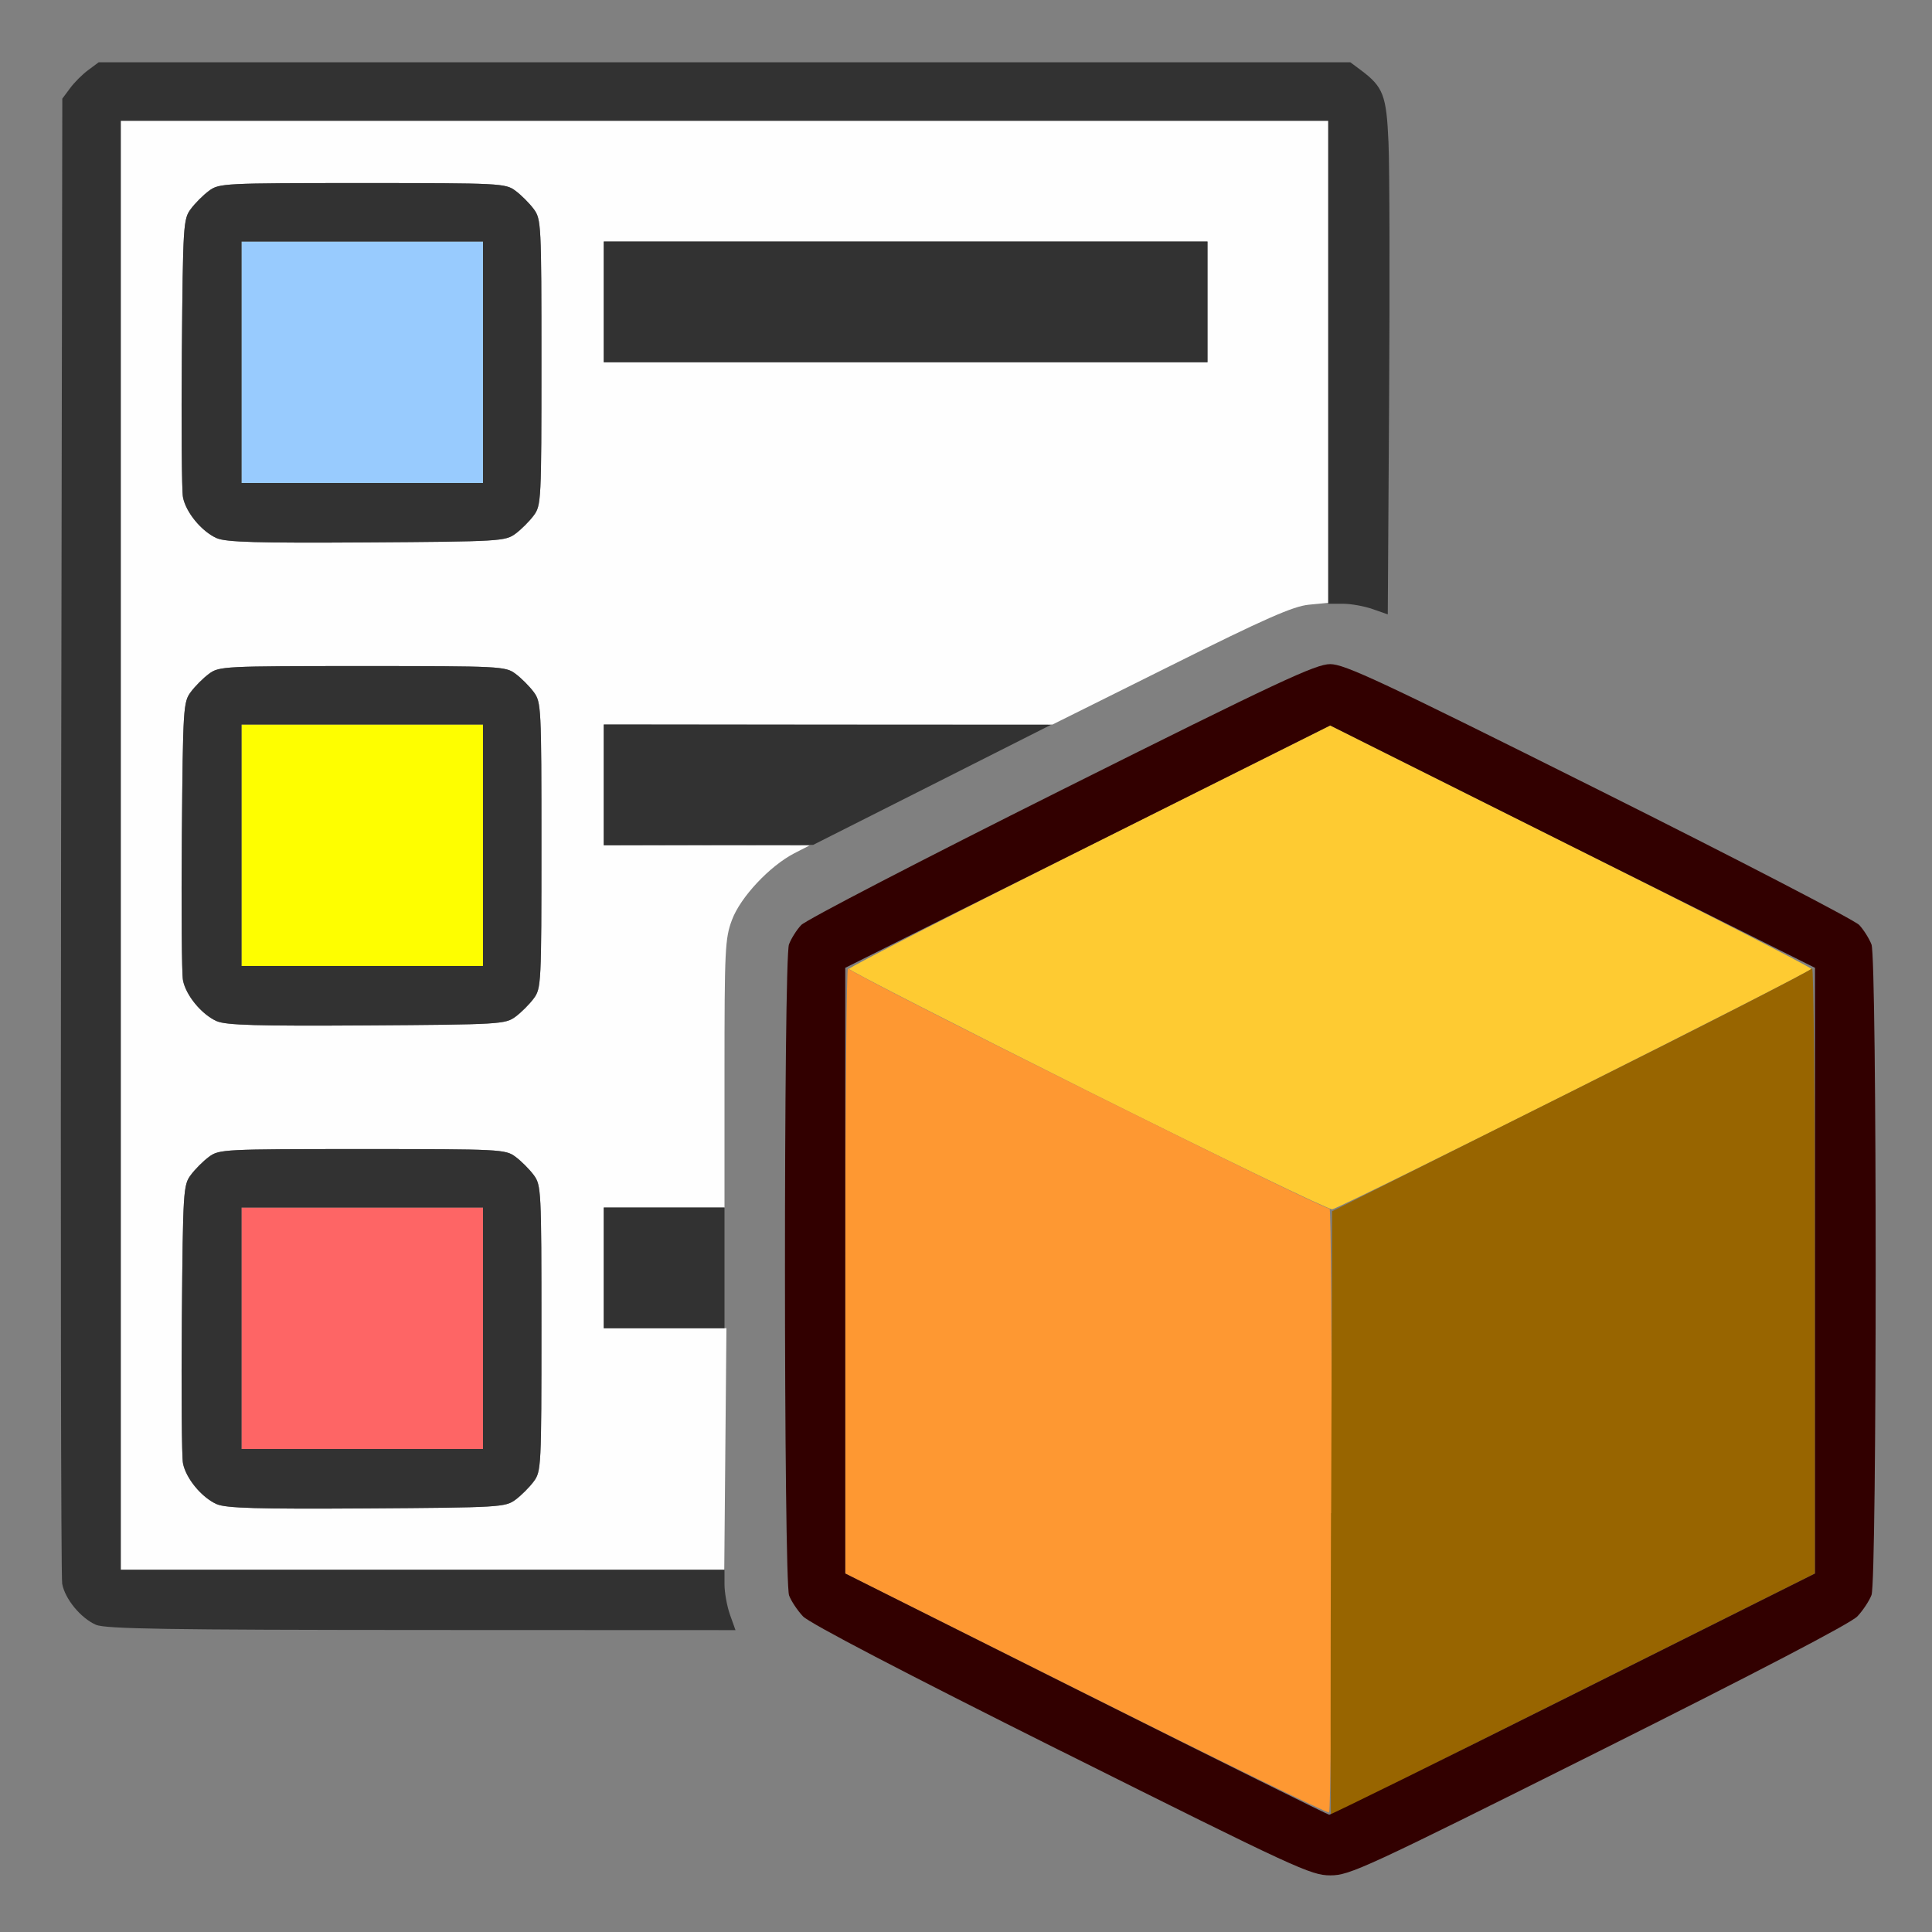 <?xml version="1.0" encoding="UTF-8" standalone="no"?>
<!-- Created with Inkscape (http://www.inkscape.org/) -->

<svg
   version="1.1"
   id="svg2"
   width="1600"
   height="1600"
   viewBox="0 0 1600 1600"
   sodipodi:docname="field_at_index.svg"
   inkscape:version="1.2.2 (732a01da63, 2022-12-09)"
   xmlns:inkscape="http://www.inkscape.org/namespaces/inkscape"
   xmlns:sodipodi="http://sodipodi.sourceforge.net/DTD/sodipodi-0.dtd"
   xmlns="http://www.w3.org/2000/svg"
   xmlns:svg="http://www.w3.org/2000/svg"
   xmlns:rdf="http://www.w3.org/1999/02/22-rdf-syntax-ns#"
   xmlns:cc="http://creativecommons.org/ns#"
   xmlns:dc="http://purl.org/dc/elements/1.1/">
  <rect x="0" y="0" width="1600" height="1600" fill="#808080" stroke="none"/>
  <defs
     id="defs6" />
  <sodipodi:namedview
     pagecolor="#808080"
     bordercolor="#666666"
     borderopacity="1"
     objecttolerance="10"
     gridtolerance="10"
     guidetolerance="10"
     inkscape:pageopacity="0"
     inkscape:pageshadow="2"
     inkscape:window-width="1993"
     inkscape:window-height="1009"
     id="namedview4"
     showgrid="false"
     inkscape:zoom="0.5"
     inkscape:cx="727"
     inkscape:cy="766"
     inkscape:window-x="-8"
     inkscape:window-y="-8"
     inkscape:window-maximized="1"
     inkscape:current-layer="FIELD_AT_INDEX"
     inkscape:showpageshadow="0"
     inkscape:pagecheckerboard="true"
     inkscape:deskcolor="#d1d1d1" />
  <g
     id="FIELD_AT_INDEX"
     transform="matrix(100,0,0,100,0,4.9999997e-5)"
     style="stroke-width:0.011">
    <path
       style="fill:none;stroke-width:0"
       d="M 0,8 V 0 h 8 8 v 8 8 H 8 0 Z m 13.241,6.503 c 1.306,-0.653 2.086,-1.06 2.139,-1.117 0.046,-0.049 0.099,-0.129 0.117,-0.177 0.046,-0.123 0.046,-5.264 -9.4e-5,-5.387 -0.018,-0.048 -0.064,-0.121 -0.102,-0.162 -0.038,-0.041 -1.007,-0.543 -2.155,-1.117 C 11.439,5.642 11.136,5.5 11.016,5.5 10.896,5.5 10.592,5.642 8.79,6.543 7.642,7.117 6.672,7.62 6.635,7.661 c -0.038,0.041 -0.083,0.113 -0.102,0.162 -0.046,0.122 -0.046,5.264 -9.38e-5,5.387 0.018,0.048 0.071,0.128 0.117,0.177 0.053,0.057 0.834,0.464 2.139,1.117 1.944,0.972 2.065,1.028 2.226,1.028 0.161,0 0.281,-0.056 2.226,-1.028 z M 6.046,13.372 C 6.008,13.264 6.001,12.816 6,10.513 6,7.356 5.979,7.584 6.306,7.278 6.466,7.127 6.707,6.999 8.587,6.062 l 2.103,-1.047 0.264,-0.011 c 0.179,-0.007 0.308,0.004 0.402,0.036 l 0.138,0.047 0.011,-1.77 c 0.006,-0.974 0.004,-1.935 -0.005,-2.136 -0.017,-0.394 -0.043,-0.462 -0.23,-0.601 L 11.183,0.516 H 6 0.817 l -0.086,0.064 c -0.047,0.035 -0.115,0.103 -0.151,0.151 L 0.516,0.817 0.507,6.916 c -0.005,3.355 -8.3125e-4,6.145 0.009,6.2 0.022,0.125 0.154,0.285 0.28,0.34 0.077,0.033 0.604,0.042 2.695,0.043 l 2.6,0.001 -0.045,-0.128 z"
       id="path855"
       inkscape:connector-curvature="0" />
    <path
       style="fill:#fefefe;stroke-width:0"
       d="M 1,7 V 1 h 5 5 v 1.996 1.996 l -0.161,0.016 C 10.711,5.02 10.476,5.123 9.697,5.512 L 8.717,6 H 6.858 5 V 6.5 7 l 0.852,0.001 0.852,0.001 -0.125,0.064 C 6.374,7.172 6.132,7.43 6.062,7.618 6.004,7.772 6,7.863 6,8.892 V 10 H 5.5 5 v 0.5 0.5 l 0.508,-1.6e-5 0.508,-1.6e-5 -0.009,1 L 5.998,13 H 3.499 1 Z m 3.269,5.42 C 4.317,12.385 4.385,12.317 4.42,12.269 4.482,12.186 4.484,12.146 4.484,11 4.484,9.854 4.482,9.814 4.42,9.731 4.385,9.683 4.317,9.615 4.269,9.58 4.186,9.518 4.146,9.516 3,9.516 c -1.146,0 -1.186,0.002 -1.269,0.064 -0.047,0.035 -0.115,0.103 -0.151,0.151 -0.062,0.083 -0.065,0.132 -0.074,1.186 -0.005,0.605 -0.001,1.145 0.009,1.2 0.023,0.125 0.154,0.285 0.28,0.34 0.075,0.033 0.336,0.041 1.241,0.035 1.103,-0.007 1.149,-0.01 1.232,-0.072 z m 0,-4 C 4.317,8.385 4.385,8.317 4.42,8.269 4.482,8.186 4.484,8.146 4.484,7 4.484,5.854 4.482,5.814 4.42,5.731 4.385,5.683 4.317,5.615 4.269,5.58 4.186,5.518 4.146,5.516 3,5.516 c -1.146,0 -1.186,0.002 -1.269,0.064 -0.047,0.035 -0.115,0.103 -0.151,0.151 -0.062,0.083 -0.065,0.132 -0.074,1.186 -0.005,0.605 -0.001,1.145 0.009,1.2 0.023,0.125 0.154,0.285 0.28,0.34 0.075,0.033 0.336,0.041 1.241,0.035 1.103,-0.007 1.149,-0.01 1.232,-0.072 z m 0,-4 C 4.317,4.385 4.385,4.317 4.42,4.269 4.482,4.186 4.484,4.146 4.484,3 4.484,1.854 4.482,1.814 4.42,1.731 4.385,1.683 4.317,1.615 4.269,1.58 4.186,1.518 4.146,1.516 3,1.516 c -1.146,0 -1.186,0.002 -1.269,0.064 -0.047,0.035 -0.115,0.103 -0.151,0.151 -0.062,0.083 -0.065,0.132 -0.074,1.186 -0.005,0.605 -0.001,1.145 0.009,1.2 0.023,0.125 0.154,0.285 0.28,0.34 0.075,0.033 0.336,0.041 1.241,0.035 1.103,-0.007 1.149,-0.01 1.232,-0.072 z M 10,2.5 V 2 H 7.5 5 V 2.5 3 H 7.5 10 Z"
       id="path853"
       inkscape:connector-curvature="0" />
    <path
       style="fill:#98cbfe;stroke-width:0"
       d="M 2,3 V 2 H 3 4 V 3 4 H 3 2 Z"
       id="path851"
       inkscape:connector-curvature="0" />
    <path
       style="fill:#fefe00;stroke-width:0"
       d="M 2,7 V 6 H 3 4 V 7 8 H 3 2 Z"
       id="path849"
       inkscape:connector-curvature="0" />
    <path
       style="fill:#fecb32;stroke-width:0"
       d="M 9.008,9.036 C 7.921,8.492 7.031,8.037 7.031,8.024 c 0,-0.013 0.896,-0.472 1.992,-1.02 L 11.016,6.008 13.008,7.004 C 14.104,7.552 15,8.011 15,8.024 c 0,0.025 -3.886,1.976 -3.967,1.991 -0.027,0.005 -0.938,-0.436 -2.025,-0.979 z"
       id="path847"
       inkscape:connector-curvature="0" />
    <path
       style="fill:#fe6565;stroke-width:0"
       d="m 2,11 v -1 h 1 1 v 1 1 H 3 2 Z"
       id="path845"
       inkscape:connector-curvature="0" />
    <path
       style="fill:#fe9832;stroke-width:0"
       d="M 8.992,14.028 7,13.031 7,10.508 c 2.5e-4,-1.388 0.011,-2.507 0.023,-2.488 0.033,0.051 3.965,2.012 3.988,1.989 0.011,-0.011 0.019,1.107 0.019,2.484 0,1.377 -0.011,2.51 -0.023,2.517 -0.013,0.008 -0.92,-0.434 -2.016,-0.983 z"
       id="path843"
       inkscape:connector-curvature="0" />
    <path
       style="fill:#986500;stroke-width:0"
       d="m 11.024,12.531 0.008,-2.5 1.976,-0.988 c 1.087,-0.543 1.987,-1.004 1.999,-1.023 0.013,-0.019 0.023,1.1 0.023,2.488 l 4.78e-4,2.523 -2,1 c -1.1,0.55 -2.003,1 -2.008,1 -0.004,2e-6 -0.004,-1.125 2.81e-4,-2.5 z"
       id="path841"
       inkscape:connector-curvature="0" />
    <path
       style="fill:#323232;stroke-width:0"
       d="m 0.795,13.456 c -0.126,-0.055 -0.257,-0.214 -0.28,-0.34 -0.01,-0.055 -0.014,-2.845 -0.009,-6.2 L 0.516,0.817 0.58,0.731 C 0.615,0.683 0.683,0.615 0.731,0.58 L 0.817,0.516 H 6 11.183 l 0.086,0.064 c 0.187,0.14 0.213,0.207 0.23,0.601 0.009,0.201 0.011,1.162 0.005,2.136 l -0.011,1.771 -0.126,-0.044 C 11.299,5.02 11.188,5 11.121,5 H 11 V 3 1 H 6 1 v 6 6 H 3.5 6 v 0.121 c 0,0.067 0.02,0.179 0.045,0.25 L 6.091,13.5 3.491,13.499 c -2.091,-9.84e-4 -2.619,-0.009 -2.695,-0.043 z M 1.795,12.457 C 1.67,12.401 1.538,12.242 1.515,12.116 1.505,12.061 1.501,11.521 1.506,10.916 1.515,9.862 1.518,9.813 1.58,9.731 1.615,9.683 1.683,9.615 1.731,9.58 1.814,9.518 1.854,9.516 3,9.516 c 1.146,0 1.186,0.002 1.269,0.064 0.047,0.035 0.115,0.103 0.151,0.151 0.062,0.084 0.064,0.123 0.064,1.269 0,1.146 -0.002,1.186 -0.064,1.269 -0.035,0.047 -0.103,0.115 -0.151,0.151 -0.083,0.062 -0.129,0.065 -1.232,0.072 -0.905,0.006 -1.166,-0.002 -1.241,-0.035 z M 4,11 V 10 H 3 2 v 1 1 h 1 1 z m 2.509,0.016 c 2.5e-4,-0.086 0.006,-0.117 0.013,-0.07 0.007,0.048 0.007,0.118 -4.25e-4,0.156 -0.007,0.038 -0.013,-4.31e-4 -0.013,-0.086 z M 5,10.5 V 10 H 5.5 6 V 10.5 11 H 5.5 5 Z M 1.795,8.457 C 1.67,8.401 1.538,8.242 1.515,8.116 1.505,8.061 1.501,7.521 1.506,6.916 1.515,5.862 1.518,5.813 1.58,5.731 1.615,5.683 1.683,5.615 1.731,5.58 1.814,5.518 1.854,5.516 3,5.516 c 1.146,0 1.186,0.002 1.269,0.064 0.047,0.035 0.115,0.103 0.151,0.151 0.062,0.084 0.064,0.123 0.064,1.269 0,1.146 -0.002,1.186 -0.064,1.269 -0.035,0.047 -0.103,0.115 -0.151,0.151 -0.083,0.062 -0.129,0.065 -1.232,0.072 -0.905,0.006 -1.166,-0.002 -1.241,-0.035 z M 4,7 V 6 H 3 2 V 7 8 H 3 4 Z M 5,6.5 V 6 L 6.852,6.002 8.703,6.003 7.719,6.5 6.734,6.997 5.867,6.998 5,7 Z M 1.795,4.457 C 1.67,4.401 1.538,4.242 1.515,4.116 1.505,4.061 1.501,3.521 1.506,2.916 1.515,1.862 1.518,1.813 1.58,1.731 1.615,1.683 1.683,1.615 1.731,1.58 1.814,1.518 1.854,1.516 3,1.516 c 1.146,0 1.186,0.002 1.269,0.064 0.047,0.035 0.115,0.103 0.151,0.151 0.062,0.084 0.064,0.123 0.064,1.269 0,1.146 -0.002,1.186 -0.064,1.269 -0.035,0.047 -0.103,0.115 -0.151,0.151 -0.083,0.062 -0.129,0.065 -1.232,0.072 -0.905,0.006 -1.166,-0.002 -1.241,-0.035 z M 4,3 V 2 H 3 2 V 3 4 H 3 4 Z M 5,2.5 V 2 H 7.5 10 V 2.5 3 H 7.5 5 Z"
       id="path839"
       inkscape:connector-curvature="0" />
    <path
       style="fill:#320000;stroke-width:0"
       d="M 8.79,14.503 C 7.484,13.85 6.704,13.443 6.65,13.386 6.604,13.337 6.552,13.259 6.535,13.213 6.49,13.094 6.489,7.939 6.534,7.821 6.552,7.773 6.597,7.701 6.635,7.661 6.672,7.62 7.642,7.117 8.79,6.543 10.592,5.642 10.896,5.5 11.016,5.5 c 0.12,0 0.424,0.142 2.226,1.043 1.148,0.574 2.117,1.077 2.155,1.117 0.038,0.041 0.083,0.113 0.102,0.162 0.046,0.122 0.046,5.264 9.4e-5,5.387 -0.018,0.048 -0.071,0.128 -0.117,0.177 -0.053,0.057 -0.834,0.464 -2.139,1.117 -1.944,0.972 -2.065,1.028 -2.226,1.028 -0.161,0 -0.281,-0.056 -2.226,-1.028 z M 13.031,14.031 15.031,13.031 V 10.523 8.015 L 13.023,7.012 11.016,6.008 9.008,7.012 7,8.015 v 2.508 2.508 l 1.992,0.998 c 1.096,0.549 2.003,0.999 2.016,1 0.013,9.43e-4 0.923,-0.448 2.023,-0.998 z"
       id="path837"
       inkscape:connector-curvature="0" />
  </g>
</svg>

